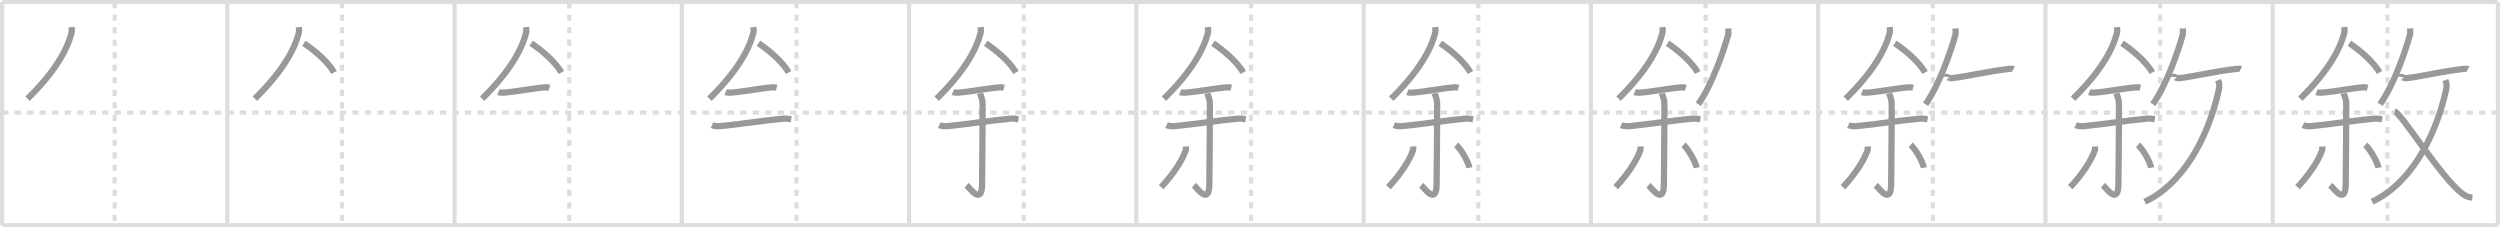 <svg width="1199px" height="109px" viewBox="0 0 1199 109" xmlns="http://www.w3.org/2000/svg" xmlns:xlink="http://www.w3.org/1999/xlink" xml:space="preserve" version="1.1" baseProfile="full">
<line x1="1" y1="1" x2="1198" y2="1" style="stroke:#ddd;stroke-width:2"></line>
<line x1="1" y1="1" x2="1" y2="108" style="stroke:#ddd;stroke-width:2"></line>
<line x1="1" y1="108" x2="1198" y2="108" style="stroke:#ddd;stroke-width:2"></line>
<line x1="1198" y1="1" x2="1198" y2="108" style="stroke:#ddd;stroke-width:2"></line>
<line x1="109" y1="1" x2="109" y2="108" style="stroke:#ddd;stroke-width:2"></line>
<line x1="218" y1="1" x2="218" y2="108" style="stroke:#ddd;stroke-width:2"></line>
<line x1="327" y1="1" x2="327" y2="108" style="stroke:#ddd;stroke-width:2"></line>
<line x1="436" y1="1" x2="436" y2="108" style="stroke:#ddd;stroke-width:2"></line>
<line x1="545" y1="1" x2="545" y2="108" style="stroke:#ddd;stroke-width:2"></line>
<line x1="654" y1="1" x2="654" y2="108" style="stroke:#ddd;stroke-width:2"></line>
<line x1="763" y1="1" x2="763" y2="108" style="stroke:#ddd;stroke-width:2"></line>
<line x1="872" y1="1" x2="872" y2="108" style="stroke:#ddd;stroke-width:2"></line>
<line x1="981" y1="1" x2="981" y2="108" style="stroke:#ddd;stroke-width:2"></line>
<line x1="1090" y1="1" x2="1090" y2="108" style="stroke:#ddd;stroke-width:2"></line>
<line x1="1" y1="54" x2="1198" y2="54" style="stroke:#ddd;stroke-width:2;stroke-dasharray:3 3"></line>
<line x1="55" y1="1" x2="55" y2="108" style="stroke:#ddd;stroke-width:2;stroke-dasharray:3 3"></line>
<line x1="164" y1="1" x2="164" y2="108" style="stroke:#ddd;stroke-width:2;stroke-dasharray:3 3"></line>
<line x1="273" y1="1" x2="273" y2="108" style="stroke:#ddd;stroke-width:2;stroke-dasharray:3 3"></line>
<line x1="382" y1="1" x2="382" y2="108" style="stroke:#ddd;stroke-width:2;stroke-dasharray:3 3"></line>
<line x1="491" y1="1" x2="491" y2="108" style="stroke:#ddd;stroke-width:2;stroke-dasharray:3 3"></line>
<line x1="600" y1="1" x2="600" y2="108" style="stroke:#ddd;stroke-width:2;stroke-dasharray:3 3"></line>
<line x1="709" y1="1" x2="709" y2="108" style="stroke:#ddd;stroke-width:2;stroke-dasharray:3 3"></line>
<line x1="818" y1="1" x2="818" y2="108" style="stroke:#ddd;stroke-width:2;stroke-dasharray:3 3"></line>
<line x1="927" y1="1" x2="927" y2="108" style="stroke:#ddd;stroke-width:2;stroke-dasharray:3 3"></line>
<line x1="1036" y1="1" x2="1036" y2="108" style="stroke:#ddd;stroke-width:2;stroke-dasharray:3 3"></line>
<line x1="1145" y1="1" x2="1145" y2="108" style="stroke:#ddd;stroke-width:2;stroke-dasharray:3 3"></line>
<path d="M34.32,13c0.08,0.81,0.28,2.14-0.15,3.25c-2.13,7.97-7.94,18.33-20.95,31.08" style="fill:none;stroke:#999;stroke-width:3"></path>

<path d="M143.32,13c0.08,0.81,0.28,2.14-0.15,3.25c-2.13,7.97-7.94,18.33-20.95,31.08" style="fill:none;stroke:#999;stroke-width:3"></path>
<path d="M145.75,20.75c5.3,3.5,11.71,9.1,14.5,14" style="fill:none;stroke:#999;stroke-width:3"></path>

<path d="M252.32,13c0.08,0.81,0.28,2.14-0.15,3.25c-2.13,7.97-7.94,18.33-20.95,31.08" style="fill:none;stroke:#999;stroke-width:3"></path>
<path d="M254.75,20.75c5.3,3.5,11.71,9.1,14.5,14" style="fill:none;stroke:#999;stroke-width:3"></path>
<path d="M239.0,44.18c0.63,0.26,1.78,0.3,2.41,0.26c6.07-0.43,15.02-2.22,20.11-2.56c0.94-0.06,1.51,0.12,1.98,0.25" style="fill:none;stroke:#999;stroke-width:3"></path>

<path d="M361.32,13c0.08,0.81,0.28,2.14-0.15,3.25c-2.13,7.97-7.94,18.33-20.95,31.08" style="fill:none;stroke:#999;stroke-width:3"></path>
<path d="M363.75,20.75c5.3,3.5,11.71,9.1,14.5,14" style="fill:none;stroke:#999;stroke-width:3"></path>
<path d="M348.0,44.18c0.63,0.26,1.78,0.3,2.41,0.26c6.07-0.43,15.02-2.22,20.11-2.56c0.94-0.06,1.51,0.12,1.98,0.25" style="fill:none;stroke:#999;stroke-width:3"></path>
<path d="M341.48,60.02c0.97,0.45,2.77,0.59,3.76,0.5c10.06-0.97,21.01-2.76,30.33-3.6c1.85-0.17,2.97,0.15,3.9,0.3" style="fill:none;stroke:#999;stroke-width:3"></path>

<path d="M470.32,13c0.08,0.81,0.28,2.14-0.15,3.25c-2.13,7.97-7.94,18.33-20.95,31.08" style="fill:none;stroke:#999;stroke-width:3"></path>
<path d="M472.75,20.75c5.3,3.5,11.71,9.1,14.5,14" style="fill:none;stroke:#999;stroke-width:3"></path>
<path d="M457.0,44.18c0.63,0.26,1.78,0.3,2.41,0.26c6.07-0.43,15.02-2.22,20.11-2.56c0.94-0.06,1.51,0.12,1.98,0.25" style="fill:none;stroke:#999;stroke-width:3"></path>
<path d="M450.48,60.02c0.97,0.45,2.77,0.59,3.76,0.5c10.06-0.97,21.01-2.76,30.33-3.6c1.85-0.17,2.97,0.15,3.9,0.3" style="fill:none;stroke:#999;stroke-width:3"></path>
<path d="M470.04,44.8c0.08,0.46,1.21,2.39,1.21,5.3c0,18.93-0.25,33.26-0.25,38.02c0,10.8-5.96,1.92-7.4,0.72" style="fill:none;stroke:#999;stroke-width:3"></path>

<path d="M579.32,13c0.08,0.81,0.28,2.14-0.15,3.25c-2.13,7.97-7.94,18.33-20.95,31.08" style="fill:none;stroke:#999;stroke-width:3"></path>
<path d="M581.75,20.75c5.3,3.5,11.71,9.1,14.5,14" style="fill:none;stroke:#999;stroke-width:3"></path>
<path d="M566.0,44.18c0.63,0.26,1.78,0.3,2.41,0.26c6.07-0.43,15.02-2.22,20.11-2.56c0.94-0.06,1.51,0.12,1.98,0.25" style="fill:none;stroke:#999;stroke-width:3"></path>
<path d="M559.48,60.02c0.97,0.45,2.77,0.59,3.76,0.5c10.06-0.97,21.01-2.76,30.33-3.6c1.85-0.17,2.97,0.15,3.9,0.3" style="fill:none;stroke:#999;stroke-width:3"></path>
<path d="M579.04,44.8c0.08,0.46,1.21,2.39,1.21,5.3c0,18.93-0.25,33.26-0.25,38.02c0,10.8-5.96,1.92-7.4,0.72" style="fill:none;stroke:#999;stroke-width:3"></path>
<path d="M568.74,70.25c0.03,0.46,0.14,1.25-0.07,1.85c-1.54,4.41-5.5,10.97-11.79,17.67" style="fill:none;stroke:#999;stroke-width:3"></path>

<path d="M688.32,13c0.08,0.81,0.28,2.14-0.15,3.25c-2.13,7.97-7.94,18.33-20.95,31.08" style="fill:none;stroke:#999;stroke-width:3"></path>
<path d="M690.75,20.75c5.3,3.5,11.71,9.1,14.5,14" style="fill:none;stroke:#999;stroke-width:3"></path>
<path d="M675.0,44.18c0.63,0.26,1.78,0.3,2.41,0.26c6.07-0.43,15.02-2.22,20.11-2.56c0.94-0.06,1.51,0.12,1.98,0.25" style="fill:none;stroke:#999;stroke-width:3"></path>
<path d="M668.48,60.02c0.97,0.45,2.77,0.59,3.76,0.5c10.06-0.97,21.01-2.76,30.33-3.6c1.85-0.17,2.97,0.15,3.9,0.3" style="fill:none;stroke:#999;stroke-width:3"></path>
<path d="M688.04,44.8c0.08,0.46,1.21,2.39,1.21,5.3c0,18.93-0.25,33.26-0.25,38.02c0,10.8-5.96,1.92-7.4,0.72" style="fill:none;stroke:#999;stroke-width:3"></path>
<path d="M677.74,70.25c0.03,0.46,0.14,1.25-0.07,1.85c-1.54,4.41-5.5,10.97-11.79,17.67" style="fill:none;stroke:#999;stroke-width:3"></path>
<path d="M698.37,69.49c2.24,1.93,5.78,7.95,6.34,10.96" style="fill:none;stroke:#999;stroke-width:3"></path>

<path d="M797.32,13c0.08,0.81,0.28,2.14-0.15,3.25c-2.13,7.97-7.94,18.33-20.95,31.08" style="fill:none;stroke:#999;stroke-width:3"></path>
<path d="M799.75,20.75c5.3,3.5,11.71,9.1,14.5,14" style="fill:none;stroke:#999;stroke-width:3"></path>
<path d="M784.0,44.18c0.63,0.26,1.78,0.3,2.41,0.26c6.07-0.43,15.02-2.22,20.11-2.56c0.94-0.06,1.51,0.12,1.98,0.25" style="fill:none;stroke:#999;stroke-width:3"></path>
<path d="M777.48,60.02c0.97,0.45,2.77,0.59,3.76,0.5c10.06-0.97,21.01-2.76,30.33-3.6c1.85-0.17,2.97,0.15,3.9,0.3" style="fill:none;stroke:#999;stroke-width:3"></path>
<path d="M797.04,44.8c0.08,0.46,1.21,2.39,1.21,5.3c0,18.93-0.25,33.26-0.25,38.02c0,10.8-5.96,1.92-7.4,0.72" style="fill:none;stroke:#999;stroke-width:3"></path>
<path d="M786.74,70.25c0.03,0.46,0.14,1.25-0.07,1.85c-1.54,4.41-5.5,10.97-11.79,17.67" style="fill:none;stroke:#999;stroke-width:3"></path>
<path d="M807.37,69.49c2.24,1.93,5.78,7.95,6.34,10.96" style="fill:none;stroke:#999;stroke-width:3"></path>
<path d="M828.85,13.64c0.04,0.81,0.24,2.13-0.08,3.24C826.78,24,821.39,40.15,814.5,50" style="fill:none;stroke:#999;stroke-width:3"></path>

<path d="M906.32,13c0.08,0.81,0.28,2.14-0.15,3.25c-2.13,7.97-7.94,18.33-20.95,31.08" style="fill:none;stroke:#999;stroke-width:3"></path>
<path d="M908.75,20.75c5.3,3.5,11.71,9.1,14.5,14" style="fill:none;stroke:#999;stroke-width:3"></path>
<path d="M893.0,44.18c0.63,0.26,1.78,0.3,2.41,0.26c6.07-0.43,15.02-2.22,20.11-2.56c0.94-0.06,1.51,0.12,1.98,0.25" style="fill:none;stroke:#999;stroke-width:3"></path>
<path d="M886.48,60.02c0.97,0.45,2.77,0.59,3.76,0.5c10.06-0.97,21.01-2.76,30.33-3.6c1.85-0.17,2.97,0.15,3.9,0.3" style="fill:none;stroke:#999;stroke-width:3"></path>
<path d="M906.04,44.8c0.08,0.46,1.21,2.39,1.21,5.3c0,18.93-0.25,33.26-0.25,38.02c0,10.8-5.96,1.92-7.4,0.72" style="fill:none;stroke:#999;stroke-width:3"></path>
<path d="M895.74,70.25c0.03,0.46,0.14,1.25-0.07,1.85c-1.54,4.41-5.5,10.97-11.79,17.67" style="fill:none;stroke:#999;stroke-width:3"></path>
<path d="M916.37,69.49c2.24,1.93,5.78,7.95,6.34,10.96" style="fill:none;stroke:#999;stroke-width:3"></path>
<path d="M937.85,13.64c0.04,0.81,0.24,2.13-0.08,3.24C935.78,24,930.39,40.15,923.5,50" style="fill:none;stroke:#999;stroke-width:3"></path>
<path d="M933.47,36.9c0.03-0.25,1.77,0.71,2.41,0.64c6.53-0.73,17.7-3.34,27.67-4.51c1.12-0.13,1.81-0.03,2.1,0.12" style="fill:none;stroke:#999;stroke-width:3"></path>

<path d="M1015.32,13c0.08,0.81,0.28,2.14-0.15,3.25c-2.13,7.97-7.94,18.33-20.95,31.08" style="fill:none;stroke:#999;stroke-width:3"></path>
<path d="M1017.75,20.75c5.3,3.5,11.71,9.1,14.5,14" style="fill:none;stroke:#999;stroke-width:3"></path>
<path d="M1002.0,44.18c0.63,0.26,1.78,0.3,2.41,0.26c6.07-0.43,15.02-2.22,20.11-2.56c0.94-0.06,1.51,0.12,1.98,0.25" style="fill:none;stroke:#999;stroke-width:3"></path>
<path d="M995.48,60.02c0.97,0.45,2.77,0.59,3.76,0.5c10.06-0.97,21.01-2.76,30.33-3.6c1.85-0.17,2.97,0.15,3.9,0.3" style="fill:none;stroke:#999;stroke-width:3"></path>
<path d="M1015.04,44.8c0.08,0.46,1.21,2.39,1.21,5.3c0,18.93-0.25,33.26-0.25,38.02c0,10.8-5.96,1.92-7.4,0.72" style="fill:none;stroke:#999;stroke-width:3"></path>
<path d="M1004.74,70.25c0.03,0.46,0.14,1.25-0.07,1.85c-1.54,4.41-5.5,10.97-11.79,17.67" style="fill:none;stroke:#999;stroke-width:3"></path>
<path d="M1025.37,69.49c2.24,1.93,5.78,7.95,6.34,10.96" style="fill:none;stroke:#999;stroke-width:3"></path>
<path d="M1046.85,13.64c0.04,0.81,0.24,2.13-0.08,3.24C1044.78,24,1039.39,40.15,1032.5,50" style="fill:none;stroke:#999;stroke-width:3"></path>
<path d="M1042.47,36.9c0.03-0.25,1.77,0.71,2.41,0.64c6.53-0.73,17.7-3.34,27.67-4.51c1.12-0.13,1.81-0.03,2.1,0.12" style="fill:none;stroke:#999;stroke-width:3"></path>
<path d="M1063.78,38.43c0.57,1.43,0.88,2.45,0.28,5.07c-5.4,23.77-17.69,45-35.44,53.25" style="fill:none;stroke:#999;stroke-width:3"></path>

<path d="M1124.32,13c0.08,0.81,0.28,2.14-0.15,3.25c-2.13,7.97-7.94,18.33-20.95,31.08" style="fill:none;stroke:#999;stroke-width:3"></path>
<path d="M1126.75,20.75c5.3,3.5,11.71,9.1,14.5,14" style="fill:none;stroke:#999;stroke-width:3"></path>
<path d="M1111.0,44.18c0.63,0.26,1.78,0.3,2.41,0.26c6.07-0.43,15.02-2.22,20.11-2.56c0.94-0.06,1.51,0.12,1.98,0.25" style="fill:none;stroke:#999;stroke-width:3"></path>
<path d="M1104.48,60.02c0.97,0.45,2.77,0.59,3.76,0.5c10.06-0.97,21.01-2.76,30.33-3.6c1.85-0.17,2.97,0.15,3.9,0.3" style="fill:none;stroke:#999;stroke-width:3"></path>
<path d="M1124.04,44.8c0.08,0.46,1.21,2.39,1.21,5.3c0,18.93-0.25,33.26-0.25,38.02c0,10.8-5.96,1.92-7.4,0.72" style="fill:none;stroke:#999;stroke-width:3"></path>
<path d="M1113.74,70.25c0.03,0.46,0.14,1.25-0.07,1.85c-1.54,4.41-5.5,10.97-11.79,17.67" style="fill:none;stroke:#999;stroke-width:3"></path>
<path d="M1134.37,69.49c2.24,1.93,5.78,7.95,6.34,10.96" style="fill:none;stroke:#999;stroke-width:3"></path>
<path d="M1155.85,13.64c0.04,0.81,0.24,2.13-0.08,3.24C1153.78,24,1148.39,40.15,1141.5,50" style="fill:none;stroke:#999;stroke-width:3"></path>
<path d="M1151.47,36.9c0.03-0.25,1.77,0.71,2.41,0.64c6.53-0.73,17.7-3.34,27.67-4.51c1.12-0.13,1.81-0.03,2.1,0.12" style="fill:none;stroke:#999;stroke-width:3"></path>
<path d="M1172.78,38.43c0.57,1.43,0.88,2.45,0.28,5.07c-5.4,23.77-17.69,45-35.44,53.25" style="fill:none;stroke:#999;stroke-width:3"></path>
<path d="M1148.5,53.51c3,0.49,22.23,31.73,32.43,39.37c1.96,1.47,3.21,1.72,4.82,1.87" style="fill:none;stroke:#999;stroke-width:3"></path>

</svg>